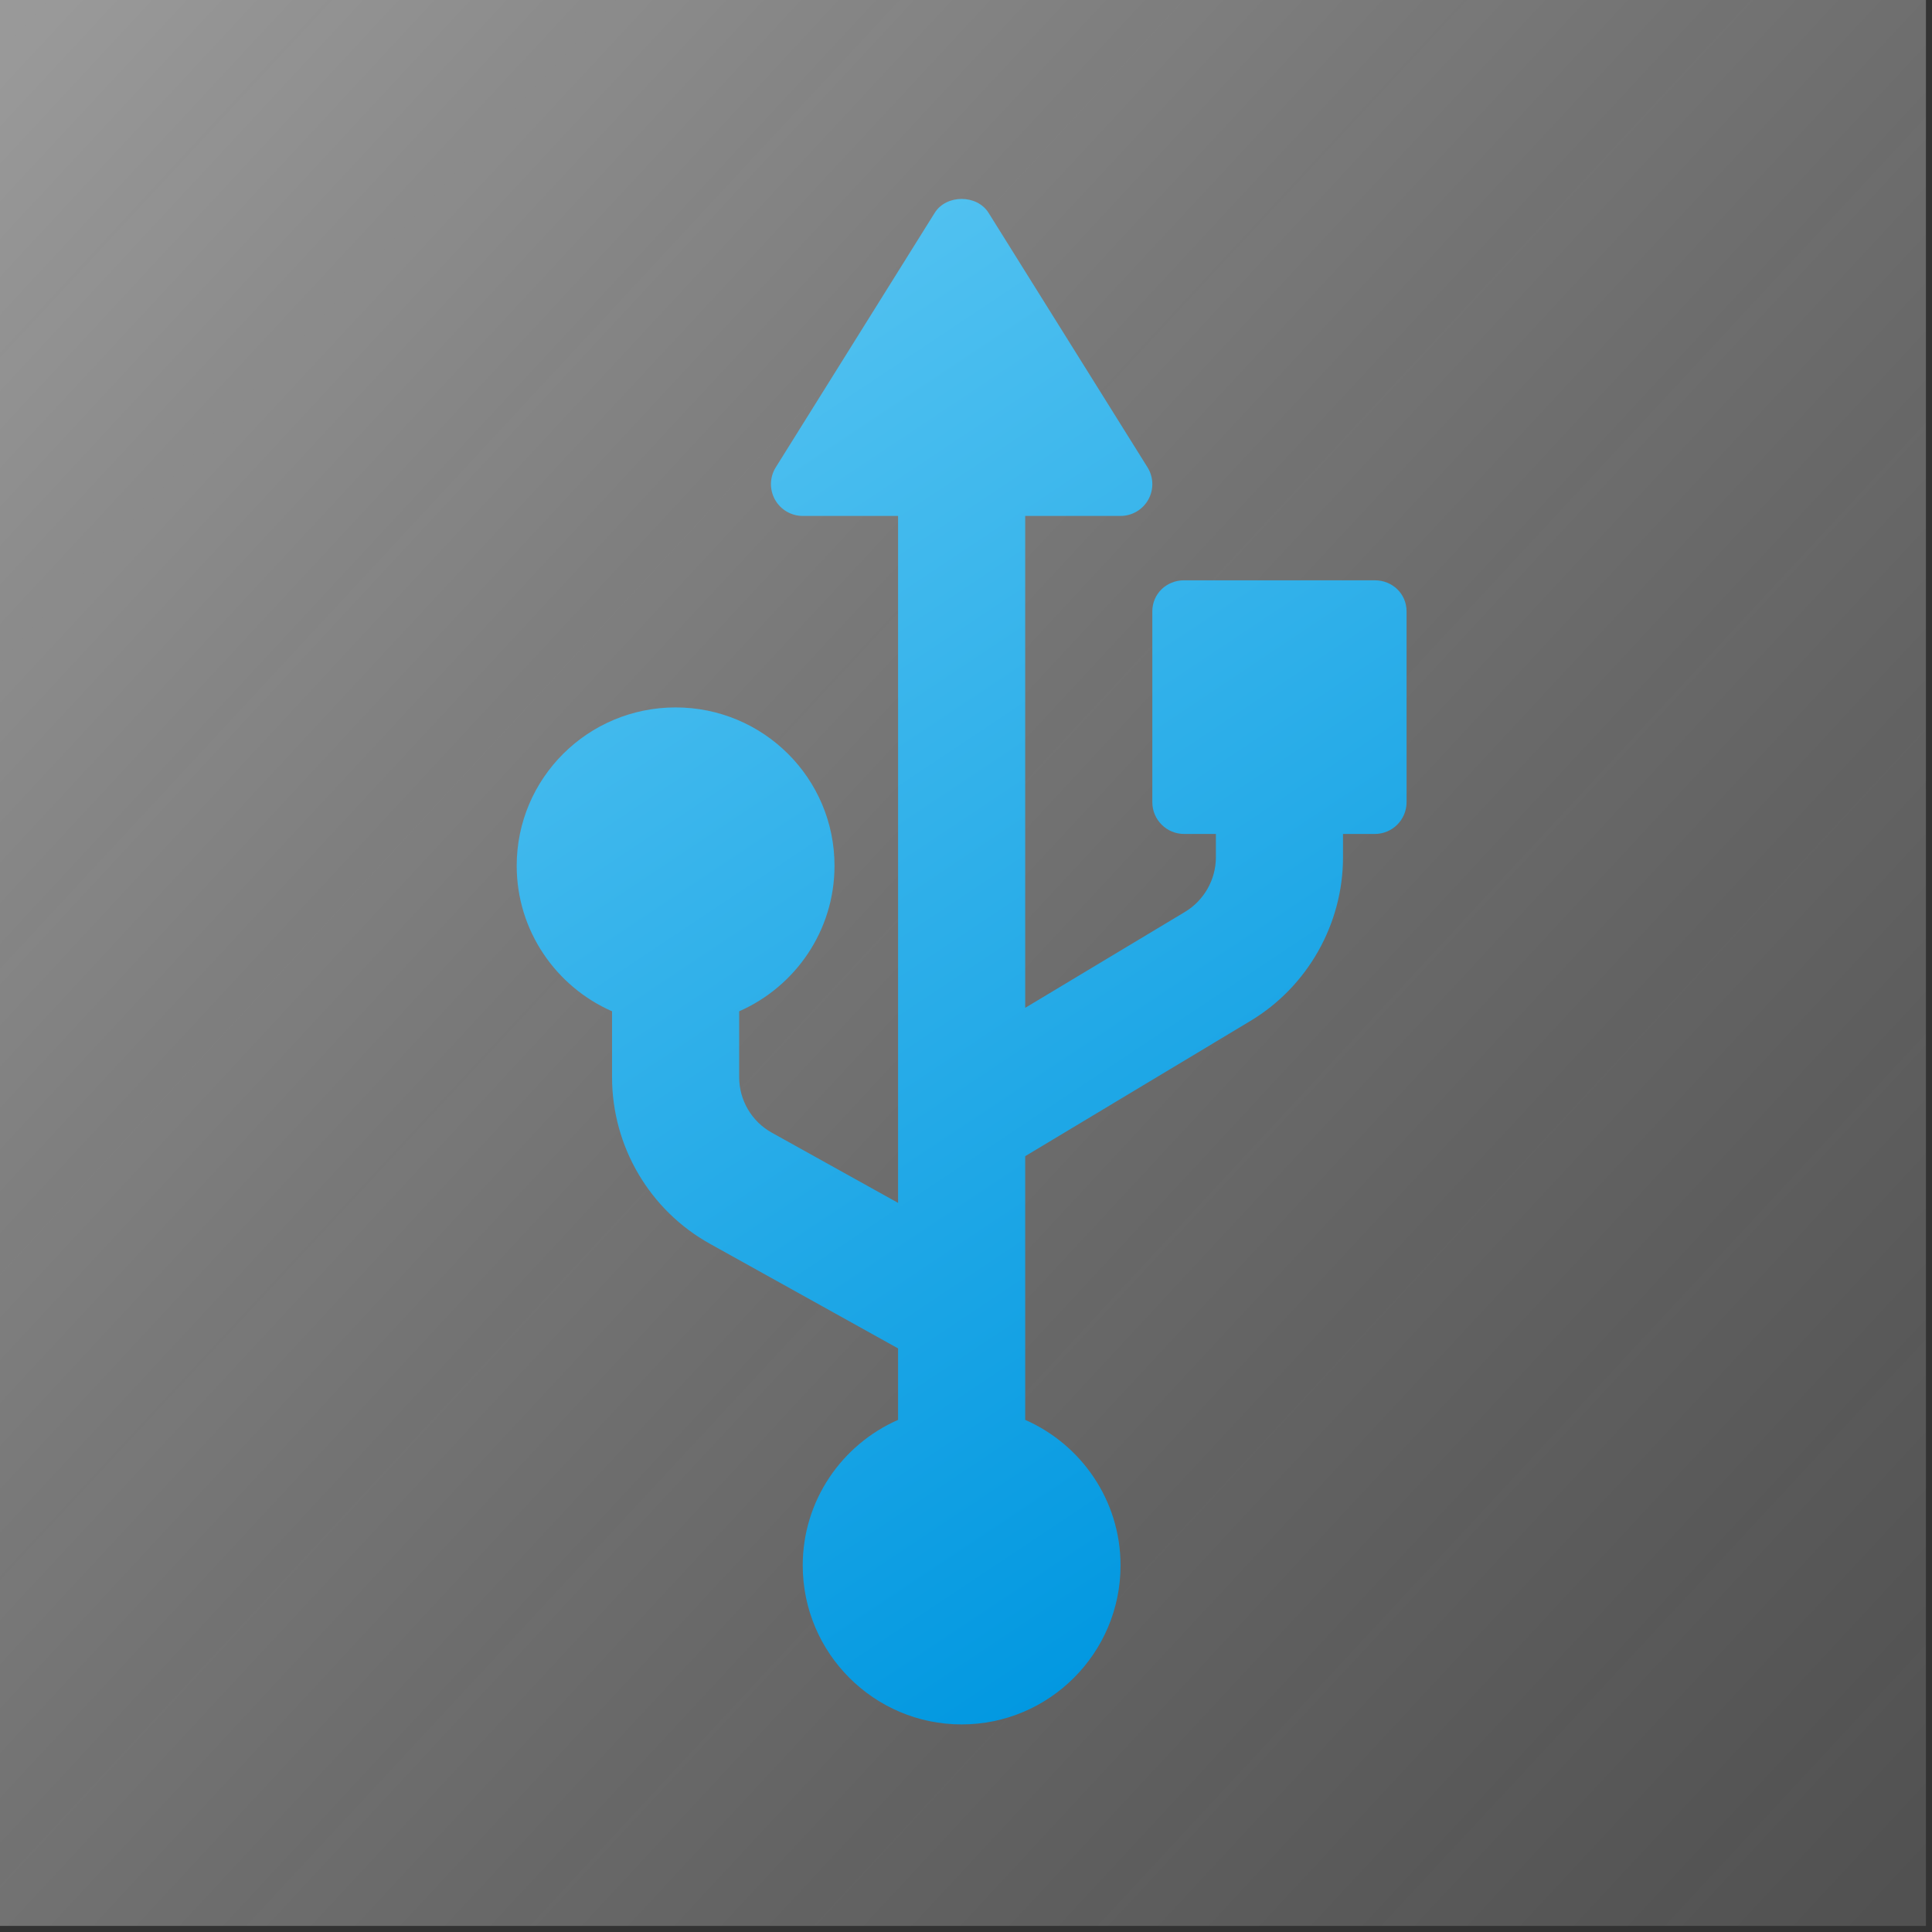 <?xml version="1.0" encoding="UTF-8" standalone="no"?>
<!DOCTYPE svg PUBLIC "-//W3C//DTD SVG 1.1//EN" "http://www.w3.org/Graphics/SVG/1.1/DTD/svg11.dtd">
<svg width="100%" height="100%" viewBox="0 0 166 166" version="1.1" xmlns="http://www.w3.org/2000/svg" xmlns:xlink="http://www.w3.org/1999/xlink" xml:space="preserve" xmlns:serif="http://www.serif.com/" style="fill-rule:evenodd;clip-rule:evenodd;stroke-linejoin:round;stroke-miterlimit:2;">
    <rect x="0" y="0" width="166" height="166" fill="#333333" stroke="none"/>
    <g transform="matrix(1,0,0,1,-890.048,-621.229)">
        <g id="Serial" transform="matrix(1,0,0,1,98.772,-536.189)">
            <g transform="matrix(1,0,0,1,449.699,840.878)">
                <rect x="341.577" y="316.539" width="165.479" height="165.479" style="fill:url(#_Linear1);"/>
            </g>
            <g id="USB" transform="matrix(0.256,0,0,0.256,808.365,1174.51)">
                <path d="M394.667,128L330.667,128C324.771,128 320,132.52 320,138.42L320,202.462C320,208.362 324.771,213.136 330.667,213.136L341.334,213.136L341.334,220.985C341.334,228.438 337.365,235.453 330.969,239.289L277.334,271.494L277.334,106.399L309.334,106.399C313.209,106.399 316.782,104.293 318.667,100.895C320.542,97.507 320.438,93.359 318.375,90.065L265.042,4.675C261.146,-1.558 250.854,-1.558 246.959,4.675L193.626,90.065C191.563,93.359 191.459,97.507 193.334,100.895C195.219,104.293 198.792,106.399 202.667,106.399L234.667,106.399L234.667,336.958L192.302,313.4C185.531,309.648 181.333,302.497 181.333,294.752L181.333,272.654C200.135,264.395 213.333,245.637 213.333,223.809C213.333,194.383 189.406,170.666 160,170.666C130.594,170.666 106.667,194.383 106.667,223.809C106.667,245.637 119.865,264.394 138.667,272.654L138.667,294.752C138.667,318.007 151.282,339.459 171.584,350.726L234.667,385.8L234.667,409.786C215.865,418.045 202.667,436.803 202.667,458.631C202.667,488.057 226.594,512 256,512C285.406,512 309.333,488.057 309.333,458.631C309.333,436.803 296.135,418.046 277.333,409.786L277.333,321.285L352.916,275.896C372.094,264.399 384,243.354 384,220.985L384,213.136L394.667,213.136C400.563,213.136 405.334,208.362 405.334,202.462L405.334,138.42C405.333,132.52 400.562,128 394.667,128Z" style="fill:url(#_Linear2);fill-rule:nonzero;"/>
            </g>
        </g>
    </g>
    <defs>
        <linearGradient id="_Linear1" x1="0" y1="0" x2="1" y2="0" gradientUnits="userSpaceOnUse" gradientTransform="matrix(162.007,160.85,-160.85,162.007,343.313,318.854)"><stop offset="0" style="stop-color:white;stop-opacity:0.5"/><stop offset="1" style="stop-color:rgb(172,172,172);stop-opacity:0.25"/></linearGradient>
        <linearGradient id="_Linear2" x1="0" y1="0" x2="1" y2="0" gradientUnits="userSpaceOnUse" gradientTransform="matrix(264.103,397.915,-397.915,264.103,144.548,40.997)"><stop offset="0" style="stop-color:rgb(84,195,241);stop-opacity:1"/><stop offset="1" style="stop-color:rgb(0,151,224);stop-opacity:1"/></linearGradient>
    </defs>
</svg>
